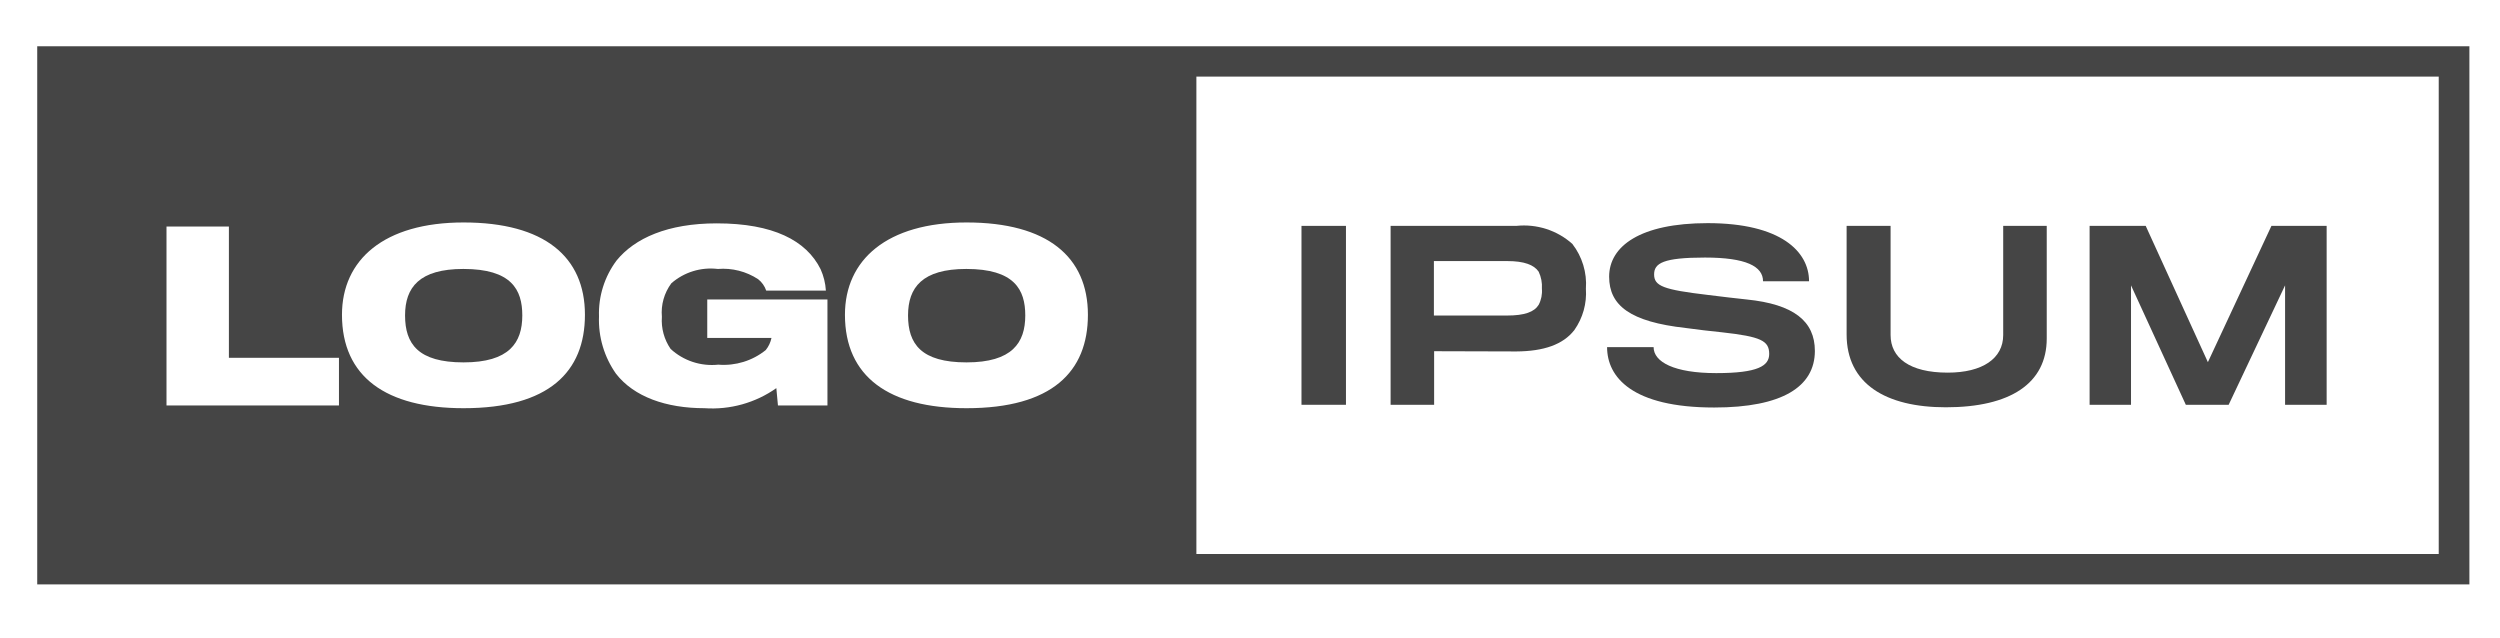 <svg width="200" height="51" viewBox="0 0 200 51" fill="none" xmlns="http://www.w3.org/2000/svg">
<path d="M37.068 21.516C40.918 21.516 41.784 23.171 41.784 25.235C41.784 27.423 40.736 28.991 37.083 28.991C33.454 28.991 32.405 27.514 32.405 25.235C32.405 22.992 33.548 21.516 37.068 21.516Z" fill="#454545"/>
<path d="M77.305 21.516C81.156 21.516 82.022 23.171 82.022 25.235C82.022 27.423 80.973 28.991 77.322 28.991C73.693 28.991 72.643 27.514 72.643 25.235C72.643 22.992 73.787 21.516 77.305 21.516Z" fill="#454545"/>
<path fill-rule="evenodd" clip-rule="evenodd" d="M2.978 46.75V3.7H197.552V46.75H2.978ZM95.711 44.321H195.098V6.129H95.711V44.321ZM37.086 32.656C43.922 32.656 46.795 29.738 46.795 25.181C46.795 20.549 43.558 17.797 37.086 17.797C30.713 17.797 27.358 20.786 27.358 25.181C27.358 30.14 30.877 32.656 37.086 32.656ZM13.32 18.125V32.437H27.117V28.626H18.312V18.125H13.32ZM62.236 32.437L62.107 31.05C60.437 32.23 58.404 32.797 56.358 32.656C53.282 32.656 50.72 31.744 49.283 29.903C48.336 28.559 47.857 26.946 47.92 25.308C47.866 23.705 48.361 22.131 49.325 20.841C50.779 19.055 53.415 17.869 57.339 17.869C61.853 17.869 64.505 19.237 65.647 21.534C65.891 22.075 66.035 22.656 66.071 23.247H61.296C61.175 22.888 60.951 22.571 60.651 22.336C59.7 21.712 58.564 21.423 57.427 21.516C56.76 21.436 56.083 21.497 55.442 21.695C54.8 21.893 54.208 22.224 53.706 22.665C53.135 23.438 52.866 24.39 52.951 25.345C52.885 26.255 53.131 27.161 53.65 27.915C54.158 28.383 54.761 28.737 55.419 28.954C56.077 29.172 56.774 29.246 57.464 29.173C58.834 29.284 60.193 28.865 61.259 28.006C61.488 27.723 61.645 27.39 61.719 27.035H56.58V23.959H66.196V32.437H62.236ZM77.324 32.656C84.158 32.656 87.033 29.738 87.033 25.181C87.033 20.549 83.791 17.797 77.324 17.797C70.951 17.797 67.596 20.786 67.596 25.181C67.596 30.14 71.115 32.656 77.324 32.656Z" fill="#454545"/>
<path d="M104.119 32.383V18.07H107.677V32.383H104.119Z" fill="#454545"/>
<path d="M125.95 26.402C125.048 27.569 123.496 28.102 121.308 28.116C120.847 28.116 114.73 28.097 114.73 28.097V32.383H111.248V18.07H121.309C122.116 17.985 122.931 18.07 123.702 18.318C124.474 18.566 125.183 18.972 125.785 19.51C126.58 20.535 126.967 21.813 126.872 23.102C126.953 24.274 126.628 25.438 125.95 26.402ZM123.094 21.736C122.726 21.189 121.933 20.886 120.589 20.886H114.712V25.243H120.551C121.988 25.243 122.745 24.951 123.094 24.385C123.302 23.987 123.391 23.538 123.352 23.091C123.383 22.625 123.294 22.159 123.094 21.736Z" fill="#454545"/>
<path d="M137.134 32.601C130.574 32.601 128.567 30.173 128.567 27.77H132.288C132.288 28.955 133.928 29.849 137.299 29.849C140.652 29.849 141.536 29.264 141.536 28.316C141.536 27.258 140.874 26.93 137.76 26.584C137.146 26.53 135.476 26.329 134.849 26.238C130.432 25.745 128.731 24.451 128.731 22.135C128.731 19.692 131.22 17.851 136.617 17.851C142.476 17.851 144.724 20.131 144.724 22.501H141.043C141.043 21.297 139.661 20.604 136.4 20.604C133.047 20.604 132.329 21.059 132.329 21.953C132.329 22.883 133.065 23.175 136.623 23.594C137.434 23.704 139.239 23.904 139.736 23.958C143.496 24.34 145.19 25.689 145.19 28.078C145.184 30.923 142.605 32.601 137.134 32.601Z" fill="#454545"/>
<path d="M155.669 32.583C150.861 32.583 147.729 30.704 147.729 26.754V18.07H151.247V26.803C151.247 28.609 152.74 29.811 155.816 29.811C158.598 29.811 160.256 28.681 160.256 26.803V18.07H163.739V27.079C163.739 30.669 160.827 32.583 155.669 32.583Z" fill="#454545"/>
<path d="M182.806 32.383V22.829L178.292 32.383H174.866L170.481 22.829V32.383H167.168V18.07H171.656L176.631 28.973L181.715 18.07H186.132V32.383H182.806Z" fill="#454545"/>
</svg>
